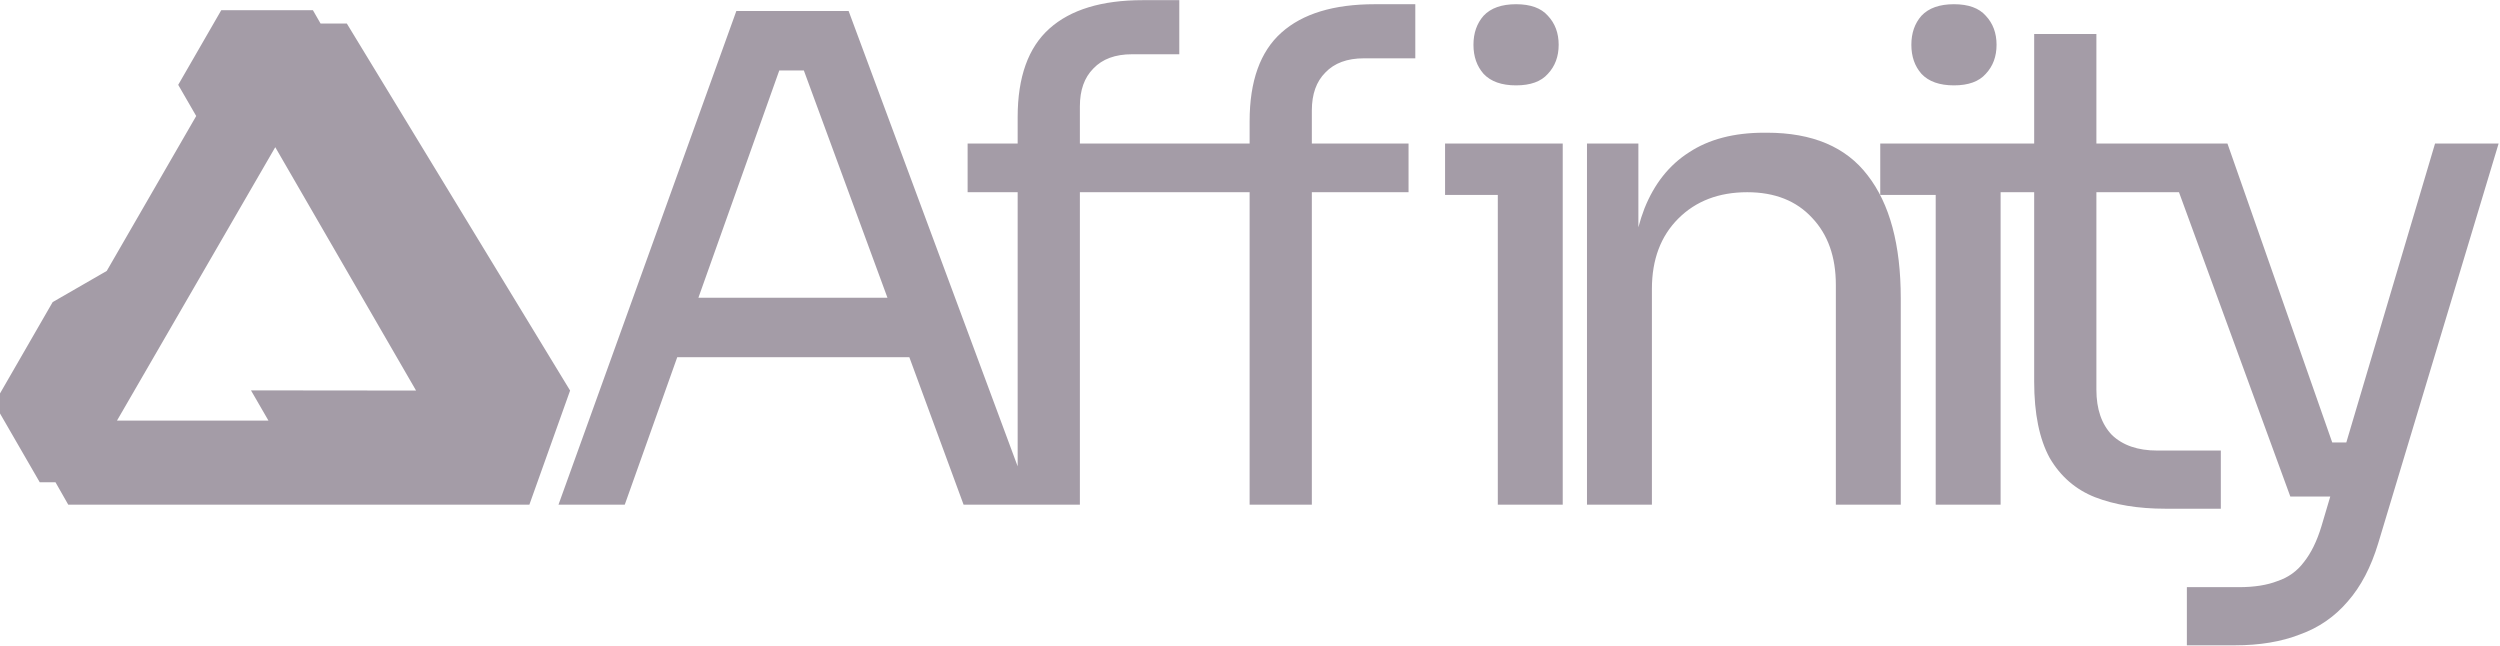 <svg width="1719" height="444" viewBox="0 0 1719 444" fill="none" xmlns="http://www.w3.org/2000/svg">
<path d="M1441.48 98.69H1531.59L1603.64 304.22H1613.33L1674.34 98.69H1718.05L1635.28 373.505C1630.32 389.934 1623.35 403.265 1614.36 413.495C1605.37 424.035 1594.36 431.63 1581.34 436.28C1568.63 441.24 1553.75 443.72 1536.7 443.72H1503.69V403.73H1539.49C1550.03 403.73 1558.87 402.335 1566 399.545C1573.44 397.065 1579.48 392.725 1584.13 386.525C1589.09 380.325 1593.12 372.109 1596.22 361.88L1602.29 341.42H1574.83L1498.27 132.17H1441.48V267.95C1441.48 281.28 1445.04 291.665 1452.17 299.105C1459.61 306.235 1470 309.8 1483.33 309.8H1527.04V349.79H1488.91C1470.31 349.79 1454.19 347.155 1440.55 341.885C1427.22 336.615 1416.83 327.625 1409.39 314.915C1402.26 301.895 1398.7 284.38 1398.7 262.37V132.17H1375.62V347H1330.99V134.03H1292.86V98.69H1398.7V23.36H1441.48V98.69ZM220.417 16.178H238.477L392 268.543L364 347H46.923L38.159 331.605H27.323L-4 277.366H-3.94L36.205 207.731L73.392 186.297L134.913 79.772L122.538 58.337L152.145 7H215.146L220.417 16.178ZM810.879 37.31H778.329C766.859 37.31 758.024 40.565 751.824 47.075C745.624 53.275 742.524 61.955 742.524 73.115V98.69H859.239V83.345C859.239 55.756 866.524 35.45 881.094 22.43C895.664 9.41 917.054 2.9 945.264 2.9H973.164V40.1H937.824C926.354 40.1 917.519 43.355 911.319 49.865C905.119 56.065 902.02 64.745 902.02 75.905V98.69H968.514V132.17H902.02V347H859.239V132.17H742.524V347H662.555L625.265 245.63H465.663L429.59 347H384.02L506.315 7.55H583.505L699.744 320.665V132.17H665.334V98.69H699.744V80.555C699.744 52.965 707.03 32.66 721.6 19.64C736.17 6.62 757.56 0.11 785.77 0.11H810.879V37.31ZM1074.53 347H1029.89V134.03H993.624V98.69H1074.53V347ZM1214.9 91.25C1246.21 91.25 1269.3 101.015 1284.18 120.545C1299.37 140.075 1306.97 168.285 1306.97 205.175V347H1262.33V195.875C1262.33 176.655 1256.9 161.31 1246.05 149.84C1235.2 138.061 1220.32 132.17 1201.41 132.17C1181.88 132.17 1166.07 138.215 1153.98 150.305C1141.89 162.395 1135.85 178.515 1135.85 198.665V347H1091.21V98.69H1126.55V156.288C1127.75 151.738 1129.14 147.418 1130.73 143.33C1137.55 126.28 1147.78 113.415 1161.42 104.735C1175.06 95.745 1192.27 91.25 1213.04 91.25H1214.9ZM80.438 289.209H184.593L172.572 268.424L286.084 268.543L189.271 101.208L80.438 289.209ZM480.225 204.71H610.211L552.735 48.47H535.823L480.225 204.71ZM1042.45 2.9C1052.37 2.9 1059.65 5.535 1064.3 10.805C1069.26 16.075 1071.74 22.74 1071.74 30.8C1071.74 38.86 1069.26 45.525 1064.3 50.795C1059.65 56.065 1052.37 58.7 1042.45 58.7C1032.53 58.7 1025.09 56.065 1020.13 50.795C1015.48 45.525 1013.15 38.86 1013.15 30.8C1013.15 22.741 1015.48 16.075 1020.13 10.805C1025.09 5.535 1032.53 2.9 1042.45 2.9ZM1343.54 2.9C1353.46 2.9 1360.75 5.535 1365.4 10.805C1370.36 16.075 1372.83 22.741 1372.83 30.8C1372.83 38.86 1370.36 45.525 1365.4 50.795C1360.75 56.065 1353.46 58.7 1343.54 58.7C1333.62 58.7 1326.18 56.065 1321.22 50.795C1316.57 45.525 1314.25 38.86 1314.25 30.8C1314.25 22.74 1316.57 16.075 1321.22 10.805C1326.18 5.535 1333.62 2.9 1343.54 2.9Z" fill="#A49CA7"/>
</svg>
